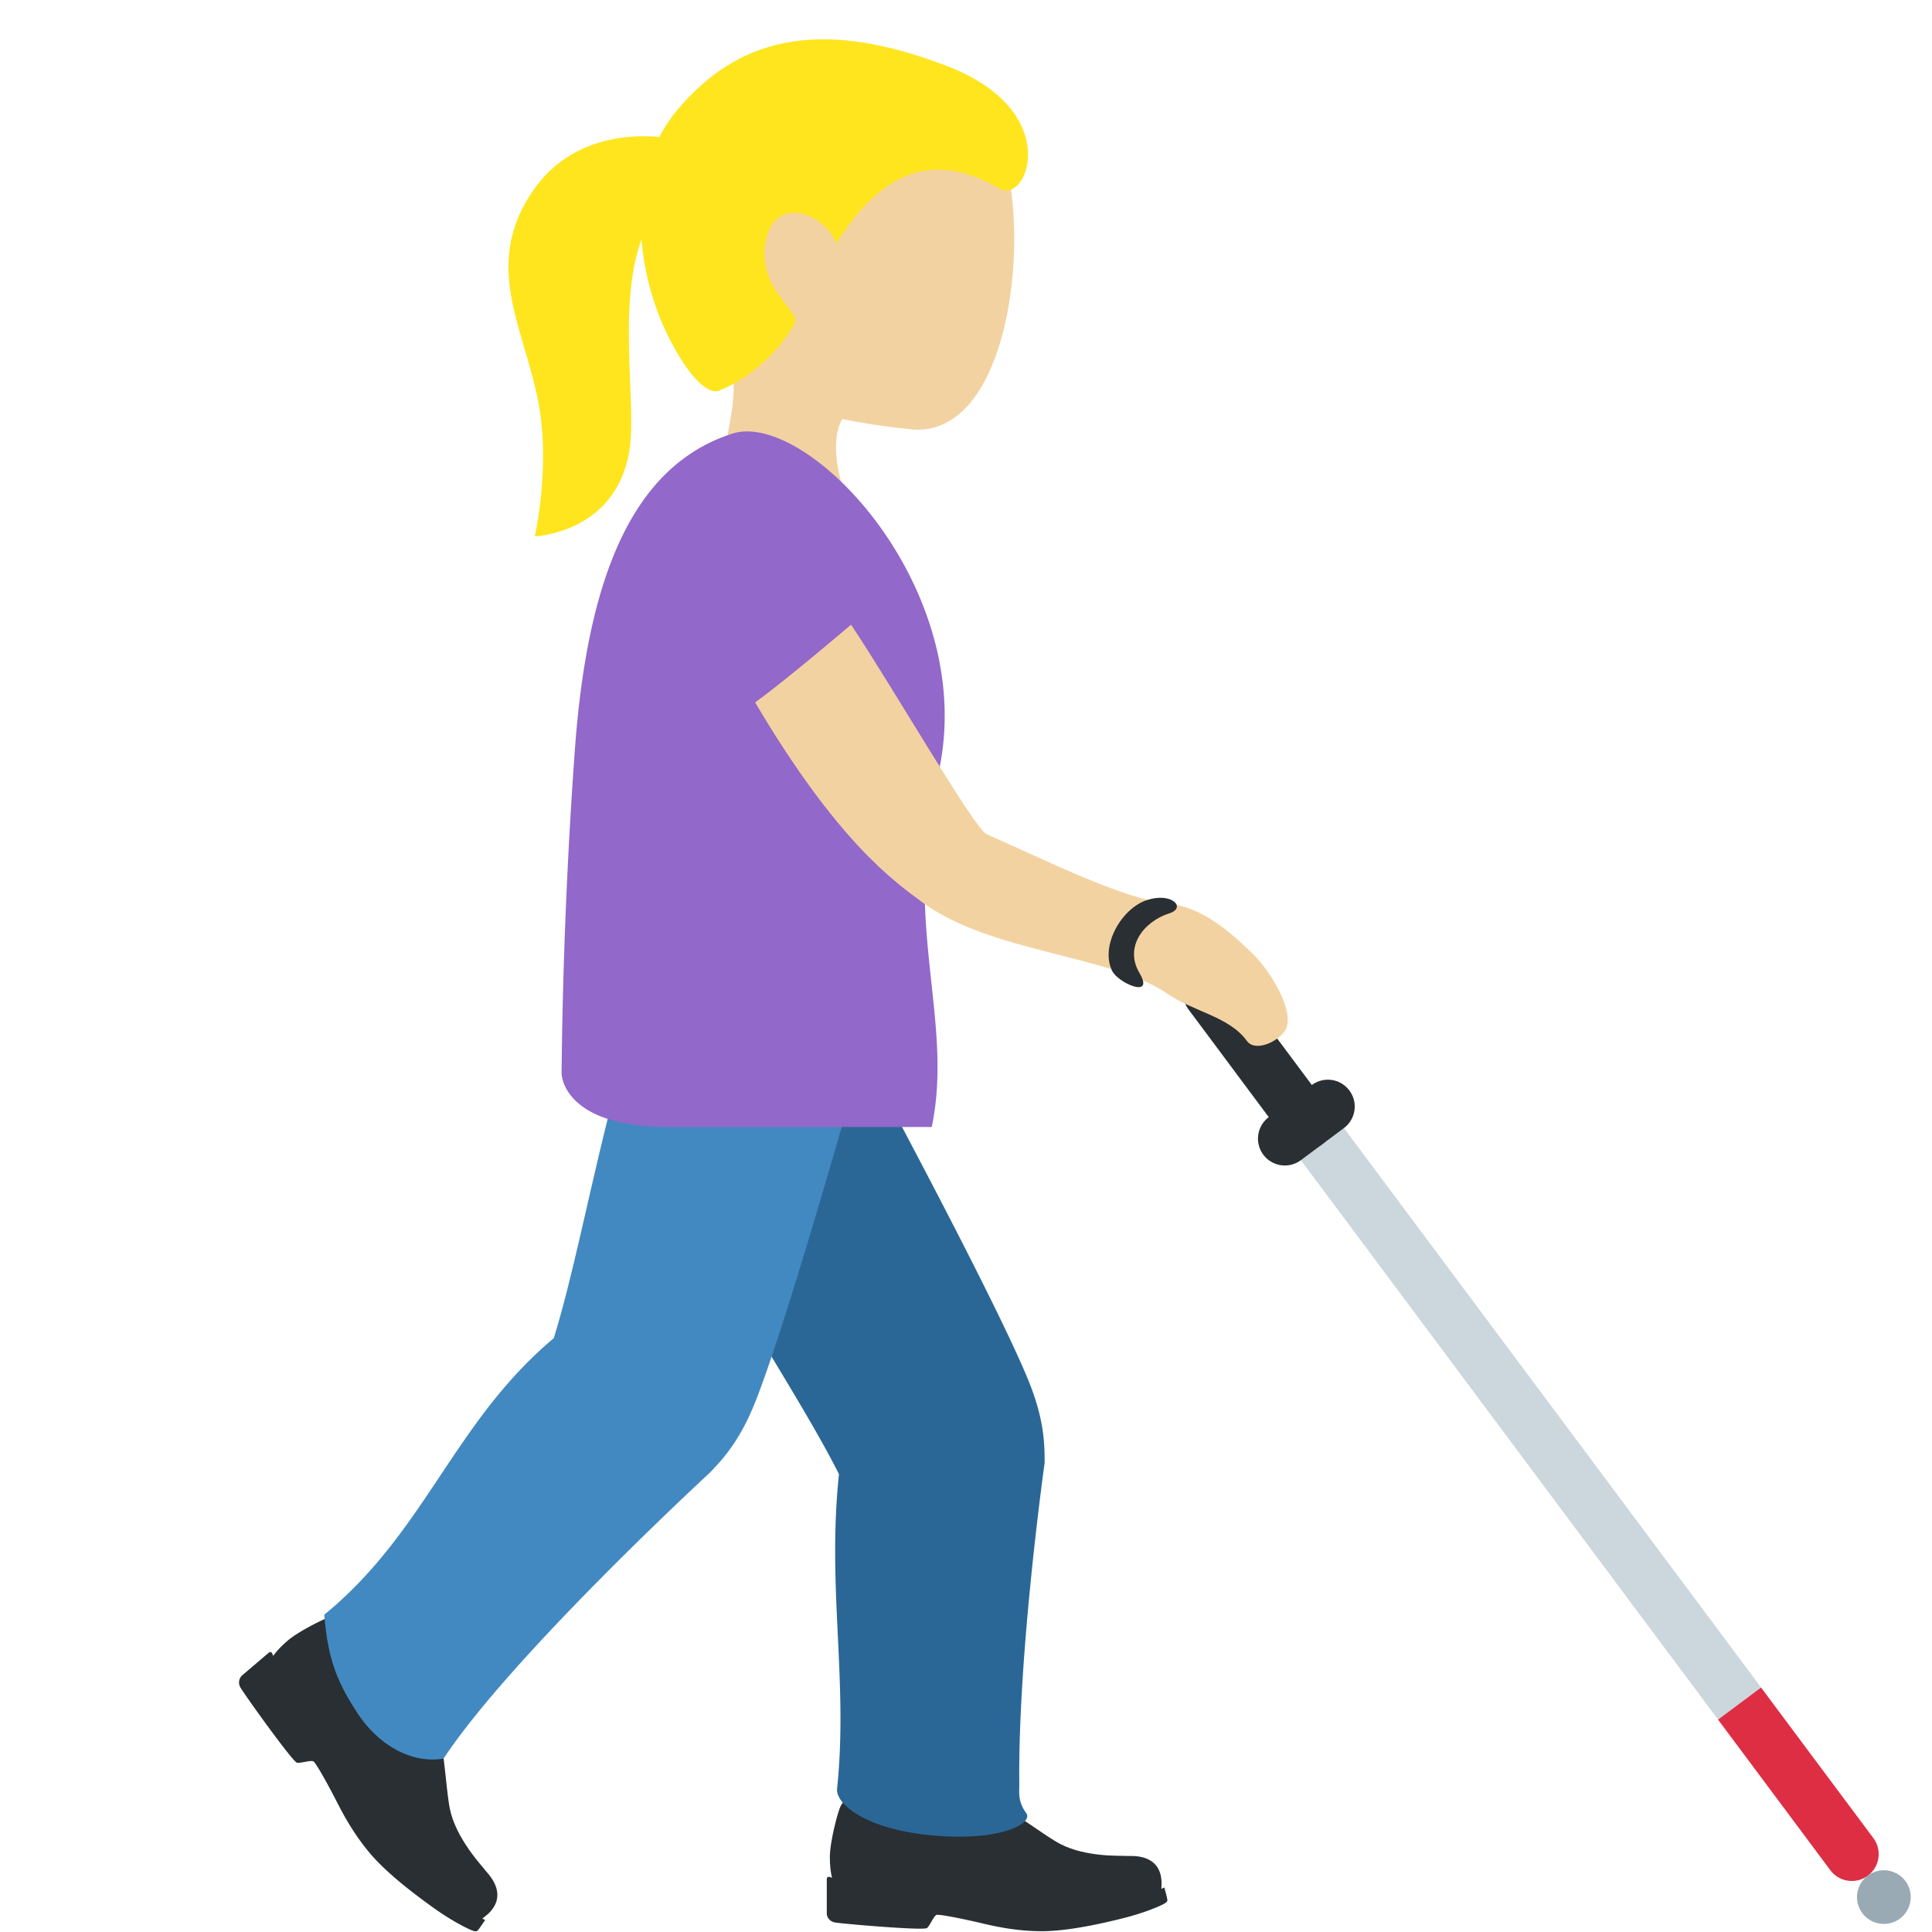 <svg viewBox="0 0 36 36" xmlns="http://www.w3.org/2000/svg"><path d="m23.846 19.416-.802.598 8.968 12.026.802-.598z" fill="#ccd6dd"/><path d="m32.814 31.444 2.093 2.806a.5.5 0 0 1 -.802.598l-2.092-2.806z" fill="#dd2e44"/><path d="m24.641 21.319a.5.5 0 0 0 .102-.7l-1.793-2.405a.5.5 0 0 0 -.7-.102.5.5 0 0 0 -.102.7l1.793 2.405a.5.5 0 0 0 .7.102" fill="#292f33"/><path d="m24.24 21.618.802-.598a.5.5 0 0 0 .102-.7.5.5 0 0 0 -.7-.102l-.802.598a.5.5 0 0 0 .598.802" fill="#292f33"/><path d="m35.402 35.751a.5.5 0 0 0 .102-.7.5.5 0 0 0 -.7-.102.5.5 0 0 0 -.102.7c.165.22.48.266.7.102" fill="#99aab5"/><g fill="#292f33"><path d="m15.524 35.056s-.061-.144-.061-.448c0-.303.156-.869.199-.95s.09-.139.194-.11c.079.022.685.326 1.072.341.719.027 1.066-.618 1.066-.618s.399.228.716.413c.318.185.687.462.959.627.232.141.497.208.771.243s.497.023.563.029.621-.061.641.488l-.004.16s-.987.397-2.344.397c-1.358 0-1.566-.399-2.444-.399s-1.328-.173-1.328-.173"/><path d="m17.274 35.926c.058-.052.123-.22.173-.243s.57.089.813.146c.243.058.66.156 1.152.156s1.126-.144 1.519-.243c.393-.098.701-.23.77-.274.07-.043.05-.063.046-.096s-.052-.202-.052-.202-.251.132-.678.237c-.426.104-.851.183-1.584.183s-1.193-.109-1.574-.211c-.475-.128-1.163-.267-1.656-.267-.38 0-.648-.112-.751-.139a.037.037 0 0 0 -.046.037v.649c0 .042.035.139.146.162.112.024 1.664.157 1.722.105m-12.221-5.012s.072-.142.307-.343c.235-.2.777-.454.868-.473.091-.02.167-.022.213.078.035.075.199.746.444 1.056.454.575 1.184.418 1.184.418s.087.46.153.828c.067.368.096.838.148 1.158.044.273.167.523.322.758.154.236.31.4.35.456s.457.441.045.82l-.127.103s-.96-.502-1.857-1.555-.726-1.477-1.306-2.158c-.581-.682-.744-1.146-.744-1.146"/><path d="m5.535 32.846c.078.01.252-.05.303-.026s.308.5.424.727.316.615.64.996.856.778 1.192 1.018.642.391.721.416c.08.025.082-.003.104-.028s.122-.174.122-.174-.269-.107-.631-.369c-.363-.261-.705-.538-1.189-1.107s-.704-.997-.876-1.36c-.214-.452-.562-1.078-.887-1.46-.251-.295-.342-.576-.388-.674a.038.038 0 0 0 -.059-.012l-.503.429a.18.18 0 0 0 -.029.22c.055.103.977 1.394 1.056 1.404"/></g><path d="m14.459 1.384c1.593-.627 4.077.182 4.365 2.043.287 1.848-.239 4.747-1.863 4.572-1.702-.184-3.448-.554-4.138-2.307s.043-3.681 1.636-4.308" fill="#f3d2a2"/><path d="m13.276 6.143c-2.318-2.723 3.266-2.458 3.266-2.458 1.057.038.329 1.799.827 2.761.341.665-1.095 1.018-1.095 1.018s-.659-.01-.694.79v.007c-.008.204.013.445.108.769.473 1.601-1.677 2.582-2.149.978-.187-.635-.114-1.193-.02-1.708l.009-.046c.143-.766.321-1.437-.252-2.111" fill="#f3d2a2"/><path d="m12.639 2.026c1.061-1.242 2.52-1.757 5.019-.791 2.183.844 1.481 2.579.972 2.282-1.402-.817-2.332-.119-3.046 1.021-.208-.56-1.122-.904-1.307-.085-.208.921.647 1.322.533 1.573-.038.084.043-.076 0 0-.547.96-1.437 1.262-1.437 1.262s-.337.132-.912-1.001-.875-3.028.178-4.261" fill="#ffe51e"/><path d="m13.213 3.332c-2.163.467-1.275 3.839-1.487 5.08-.261 1.528-1.761 1.582-1.761 1.582s.247-1.064.116-2.177c-.183-1.543-1.189-2.789-.127-4.296 1.356-1.924 4.604-.479 3.259-.189" fill="#ffe51e"/><path d="m17.402 34.203c1.266.109 1.853-.233 1.721-.416-.165-.228-.128-.397-.13-.536-.028-2.441.472-5.991.472-5.991 0-.348-.003-.813-.312-1.562-.778-1.883-3.951-7.69-3.951-7.69a2 2 0 0 0 -2.728-.744c-.959.548-1.122 1.405-.744 2.729.715 2.508 2.965 5.602 3.903 7.477-.224 2.121.174 3.853-.035 5.857-.032.288.538.767 1.804.876" fill="#2a6797"/><path d="m6.667 31.931c.364.553.97.942 1.598.838 1.269-1.924 4.955-5.321 4.955-5.321.241-.25.562-.587.86-1.341.748-1.895 2.498-8.277 2.498-8.277a2 2 0 0 0 -1.446-2.43c-1.07-.272-1.783.232-2.43 1.446-1.227 2.301-1.757 6.09-2.384 8.09-1.87 1.568-2.383 3.603-4.275 5.151.065.857.261 1.291.624 1.844" fill="#4289c1"/><path d="m10.464 20s0 1 2 1h4.898c.415-2-.554-3.818.102-6.5.848-3.46-2.406-6.874-3.818-6.42-1.846.594-2.693 2.641-2.932 5.858a98 98 0 0 0 -.25 6.062" fill="#9268ca"/><path d="m15.858 11.64c.783 1.171 2.299 3.804 2.526 3.904 1.206.531 2.551 1.215 3.448 1.307.65.067 1.256.678 1.51.922.316.304.752 1.006.633 1.369-.074.226-.57.489-.741.254-.333-.457-.974-.533-1.492-.886-1.039-.71-3.285-.758-4.56-1.7-.528-.39-1.583-1.134-3.111-3.722.591-.426 1.787-1.448 1.787-1.448" fill="#f3d2a2"/><path d="m21.79 17.018c-.477.152-.847.624-.557 1.114s-.403.185-.512-.045c-.223-.468.178-1.158.646-1.314s.746.142.423.245" fill="#292f33"/></svg>